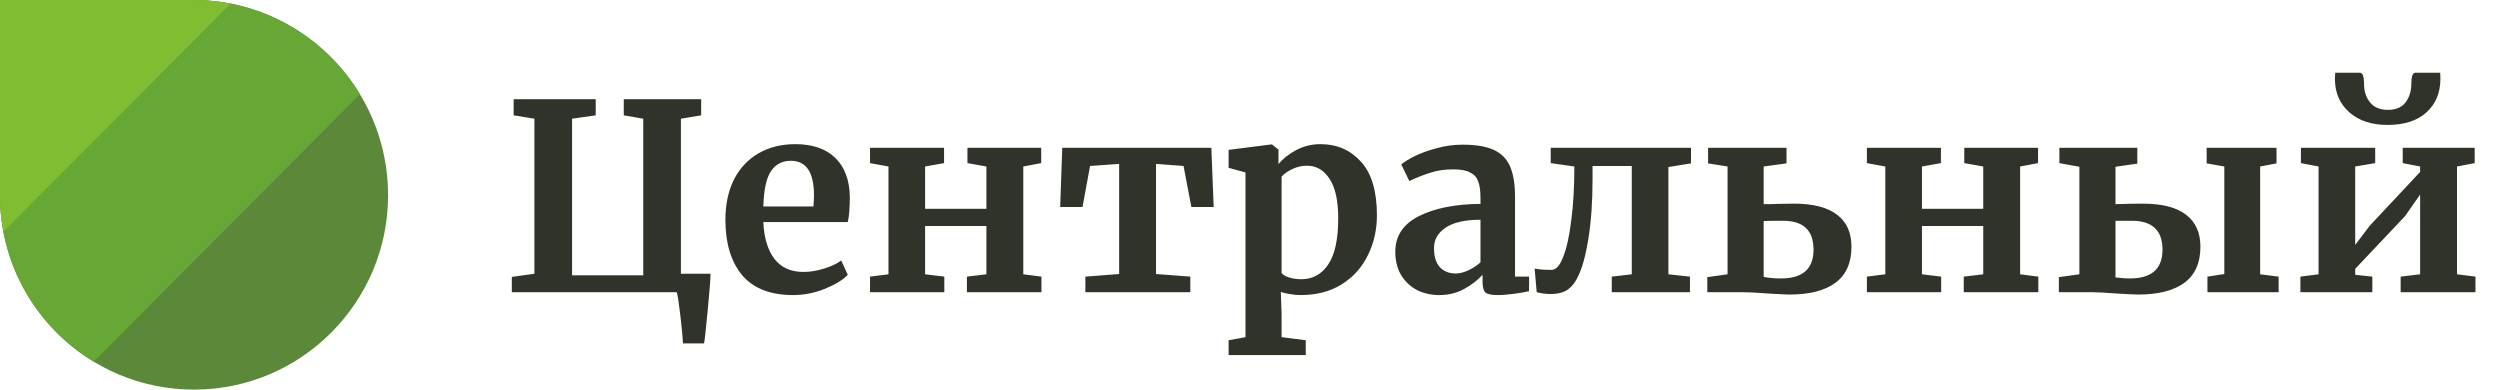 <svg width="154" height="24" viewBox="0 0 154 24" fill="none" xmlns="http://www.w3.org/2000/svg"><path d="M43.768 16.864C43.768 17.173 43.709 17.936 43.592 19.152C43.475 20.379 43.4 21.045 43.368 21.152H42.072C42.061 20.864 42.008 20.299 41.912 19.456C41.816 18.624 41.741 18.139 41.688 18H31.528V17.056L32.92 16.864V7.312L31.64 7.104V6.112H36.696V7.104L35.24 7.312V16.96H39.624V7.312L38.424 7.104V6.112H43.192V7.104L41.944 7.312V16.864H43.768ZM48.861 18.176C47.453 18.176 46.403 17.765 45.709 16.944C45.027 16.112 44.685 14.981 44.685 13.552C44.685 12.592 44.861 11.76 45.213 11.056C45.576 10.352 46.083 9.813 46.733 9.44C47.384 9.067 48.136 8.88 48.989 8.88C50.056 8.88 50.877 9.163 51.453 9.728C52.029 10.283 52.328 11.077 52.349 12.112C52.349 12.816 52.307 13.339 52.221 13.68H47.021C47.064 14.651 47.293 15.408 47.709 15.952C48.125 16.485 48.717 16.752 49.485 16.752C49.901 16.752 50.328 16.683 50.765 16.544C51.213 16.405 51.565 16.24 51.821 16.048L52.221 16.928C51.933 17.237 51.464 17.525 50.813 17.792C50.173 18.048 49.523 18.176 48.861 18.176ZM50.109 12.72C50.131 12.421 50.141 12.192 50.141 12.032C50.141 10.613 49.667 9.904 48.717 9.904C48.195 9.904 47.789 10.112 47.501 10.528C47.213 10.944 47.053 11.675 47.021 12.72H50.109ZM58.154 9.104V10.048L56.986 10.256V12.864H60.762V10.256L59.594 10.048V9.104H64.138V10.048L63.034 10.256V16.896L64.154 17.04V18H59.562V17.04L60.762 16.896V13.92H56.986V16.896L58.17 17.04V18H53.594V17.04L54.73 16.896V10.256L53.594 10.048V9.104H58.154ZM74.619 9.104L74.763 12.752H73.387L72.907 10.224L71.211 10.096V16.88L73.323 17.04V18H66.859V17.04L68.939 16.88V10.096L67.147 10.224L66.683 12.752H65.307L65.435 9.104H74.619ZM84.818 13.264C84.818 14.16 84.631 14.981 84.258 15.728C83.895 16.475 83.357 17.072 82.642 17.52C81.938 17.957 81.095 18.176 80.114 18.176C79.901 18.176 79.677 18.155 79.442 18.112C79.218 18.08 79.037 18.037 78.898 17.984L78.946 19.312V20.768L80.434 20.96V21.872H75.682V20.96L76.722 20.768V10.624L75.682 10.336V9.232L78.322 8.896H78.354L78.754 9.216V10.112C79.021 9.781 79.383 9.493 79.842 9.248C80.301 9.003 80.802 8.88 81.346 8.88C82.359 8.88 83.191 9.243 83.842 9.968C84.493 10.683 84.818 11.781 84.818 13.264ZM80.514 10.208C80.194 10.208 79.89 10.277 79.602 10.416C79.314 10.555 79.095 10.709 78.946 10.88V16.816C79.021 16.923 79.17 17.013 79.394 17.088C79.629 17.163 79.885 17.2 80.162 17.2C80.855 17.2 81.405 16.901 81.81 16.304C82.226 15.696 82.434 14.747 82.434 13.456C82.434 12.368 82.258 11.557 81.906 11.024C81.554 10.48 81.09 10.208 80.514 10.208ZM85.95 15.504C85.95 14.533 86.436 13.803 87.406 13.312C88.388 12.821 89.652 12.571 91.198 12.56V12.192C91.198 11.755 91.15 11.413 91.054 11.168C90.969 10.923 90.804 10.741 90.558 10.624C90.324 10.496 89.977 10.432 89.518 10.432C88.996 10.432 88.526 10.501 88.11 10.64C87.694 10.768 87.262 10.939 86.814 11.152L86.318 10.128C86.478 9.989 86.745 9.824 87.118 9.632C87.502 9.44 87.956 9.275 88.478 9.136C89.001 8.987 89.54 8.912 90.094 8.912C90.916 8.912 91.556 9.019 92.014 9.232C92.484 9.445 92.82 9.787 93.022 10.256C93.225 10.725 93.326 11.355 93.326 12.144V17.04H94.19V17.936C93.977 17.989 93.673 18.043 93.278 18.096C92.884 18.149 92.537 18.176 92.238 18.176C91.876 18.176 91.63 18.123 91.502 18.016C91.385 17.909 91.326 17.691 91.326 17.36V16.928C91.038 17.248 90.665 17.536 90.206 17.792C89.748 18.048 89.23 18.176 88.654 18.176C88.164 18.176 87.71 18.075 87.294 17.872C86.889 17.659 86.564 17.355 86.318 16.96C86.073 16.555 85.95 16.069 85.95 15.504ZM89.678 16.848C89.902 16.848 90.158 16.784 90.446 16.656C90.734 16.517 90.985 16.352 91.198 16.16V13.536C90.238 13.536 89.518 13.701 89.038 14.032C88.569 14.352 88.334 14.768 88.334 15.28C88.334 15.792 88.452 16.181 88.686 16.448C88.932 16.715 89.262 16.848 89.678 16.848ZM98.101 11.024C98.101 12.432 98.015 13.659 97.845 14.704C97.674 15.749 97.466 16.512 97.221 16.992C97.071 17.344 96.863 17.621 96.597 17.824C96.33 18.016 95.962 18.112 95.493 18.112C95.237 18.112 94.959 18.075 94.661 18L94.533 16.544C94.778 16.597 95.125 16.624 95.573 16.624C95.85 16.624 96.09 16.357 96.293 15.824C96.506 15.291 96.671 14.544 96.789 13.584C96.917 12.613 96.981 11.504 96.981 10.256L95.525 10.048V9.104H104.165V10.064L102.773 10.288V16.896L104.101 17.04V18H99.285V17.04L100.517 16.896V10.224H98.101V11.024ZM108.642 12.576C109.015 12.576 109.314 12.571 109.538 12.56L110.498 12.544C111.692 12.544 112.583 12.773 113.17 13.232C113.756 13.68 114.05 14.336 114.05 15.2C114.05 16.192 113.719 16.933 113.058 17.424C112.407 17.904 111.463 18.144 110.226 18.144C110.087 18.144 109.644 18.123 108.898 18.08C108.236 18.027 107.735 18 107.394 18H105.17V17.072L106.418 16.896V10.256L105.218 10.064V9.104H110.05V10.064L108.642 10.256V12.576ZM108.642 17.056C108.94 17.12 109.298 17.152 109.714 17.152C111.047 17.152 111.714 16.56 111.714 15.376C111.714 14.192 111.09 13.6 109.842 13.6C109.276 13.6 108.876 13.605 108.642 13.616V17.056ZM119.56 9.104V10.048L118.392 10.256V12.864H122.168V10.256L121 10.048V9.104H125.544V10.048L124.44 10.256V16.896L125.56 17.04V18H120.968V17.04L122.168 16.896V13.92H118.392V16.896L119.576 17.04V18H115V17.04L116.136 16.896V10.256L115 10.048V9.104H119.56ZM130.314 12.576C131.018 12.555 131.578 12.544 131.994 12.544C133.188 12.544 134.079 12.773 134.666 13.232C135.252 13.68 135.546 14.336 135.546 15.2C135.546 16.192 135.215 16.933 134.554 17.424C133.892 17.904 132.943 18.144 131.706 18.144C131.556 18.144 131.108 18.123 130.362 18.08C129.7 18.027 129.204 18 128.874 18H126.826V17.072L128.09 16.896V10.272L126.858 10.048V9.104H131.658V10.08L130.314 10.272V12.576ZM140.234 9.104V10.064L139.226 10.256V16.896L140.362 17.04V18H135.978V17.04L137.018 16.88V10.256L135.93 10.064V9.104H140.234ZM130.314 17.088C130.356 17.088 130.458 17.099 130.618 17.12C130.788 17.141 130.986 17.152 131.21 17.152C132.543 17.152 133.21 16.56 133.21 15.376C133.21 14.192 132.58 13.6 131.322 13.6H130.314V17.088ZM146.312 9.104V10.048L145.08 10.256V15.088L145.976 13.904L149.08 10.592V10.256L148.008 10.048V9.104H152.44V10.048L151.352 10.256V16.896L152.488 17.04V18H147.88V17.04L149.08 16.896V11.984L148.152 13.312L145.08 16.56V16.928L146.136 17.04V18H141.704V17.04L142.824 16.896V10.256L141.736 10.048V9.104H146.312ZM145.368 4.48C145.538 4.48 145.624 4.709 145.624 5.168C145.624 5.616 145.746 5.995 145.992 6.304C146.237 6.613 146.605 6.768 147.096 6.768C147.586 6.768 147.949 6.613 148.184 6.304C148.418 5.995 148.536 5.616 148.536 5.168C148.536 4.709 148.621 4.48 148.792 4.48H150.312C150.322 4.544 150.328 4.672 150.328 4.864C150.328 5.717 150.04 6.405 149.464 6.928C148.898 7.44 148.104 7.696 147.08 7.696C146.088 7.696 145.298 7.435 144.712 6.912C144.125 6.389 143.832 5.707 143.832 4.864L143.848 4.48H145.368Z" fill="#2F3329"/><path d="M0 0H11.906C18.534 0 23.906 5.396 23.906 12.024C23.906 18.625 18.555 24 11.953 24C5.352 24 0 18.648 0 12.047V0Z" fill="#5C8939"/><path fill-rule="evenodd" clip-rule="evenodd" d="M11.906 0H0V12.047C0 16.384 2.31 20.183 5.768 22.277L22.175 5.805C20.072 2.329 16.26 0 11.906 0Z" fill="#67A735"/><path fill-rule="evenodd" clip-rule="evenodd" d="M14.206 0.221C13.462 0.076 12.693 0 11.906 0H0V12.047C0 12.808 0.071 13.553 0.207 14.275L14.206 0.221Z" fill="#80BD32"/></svg>